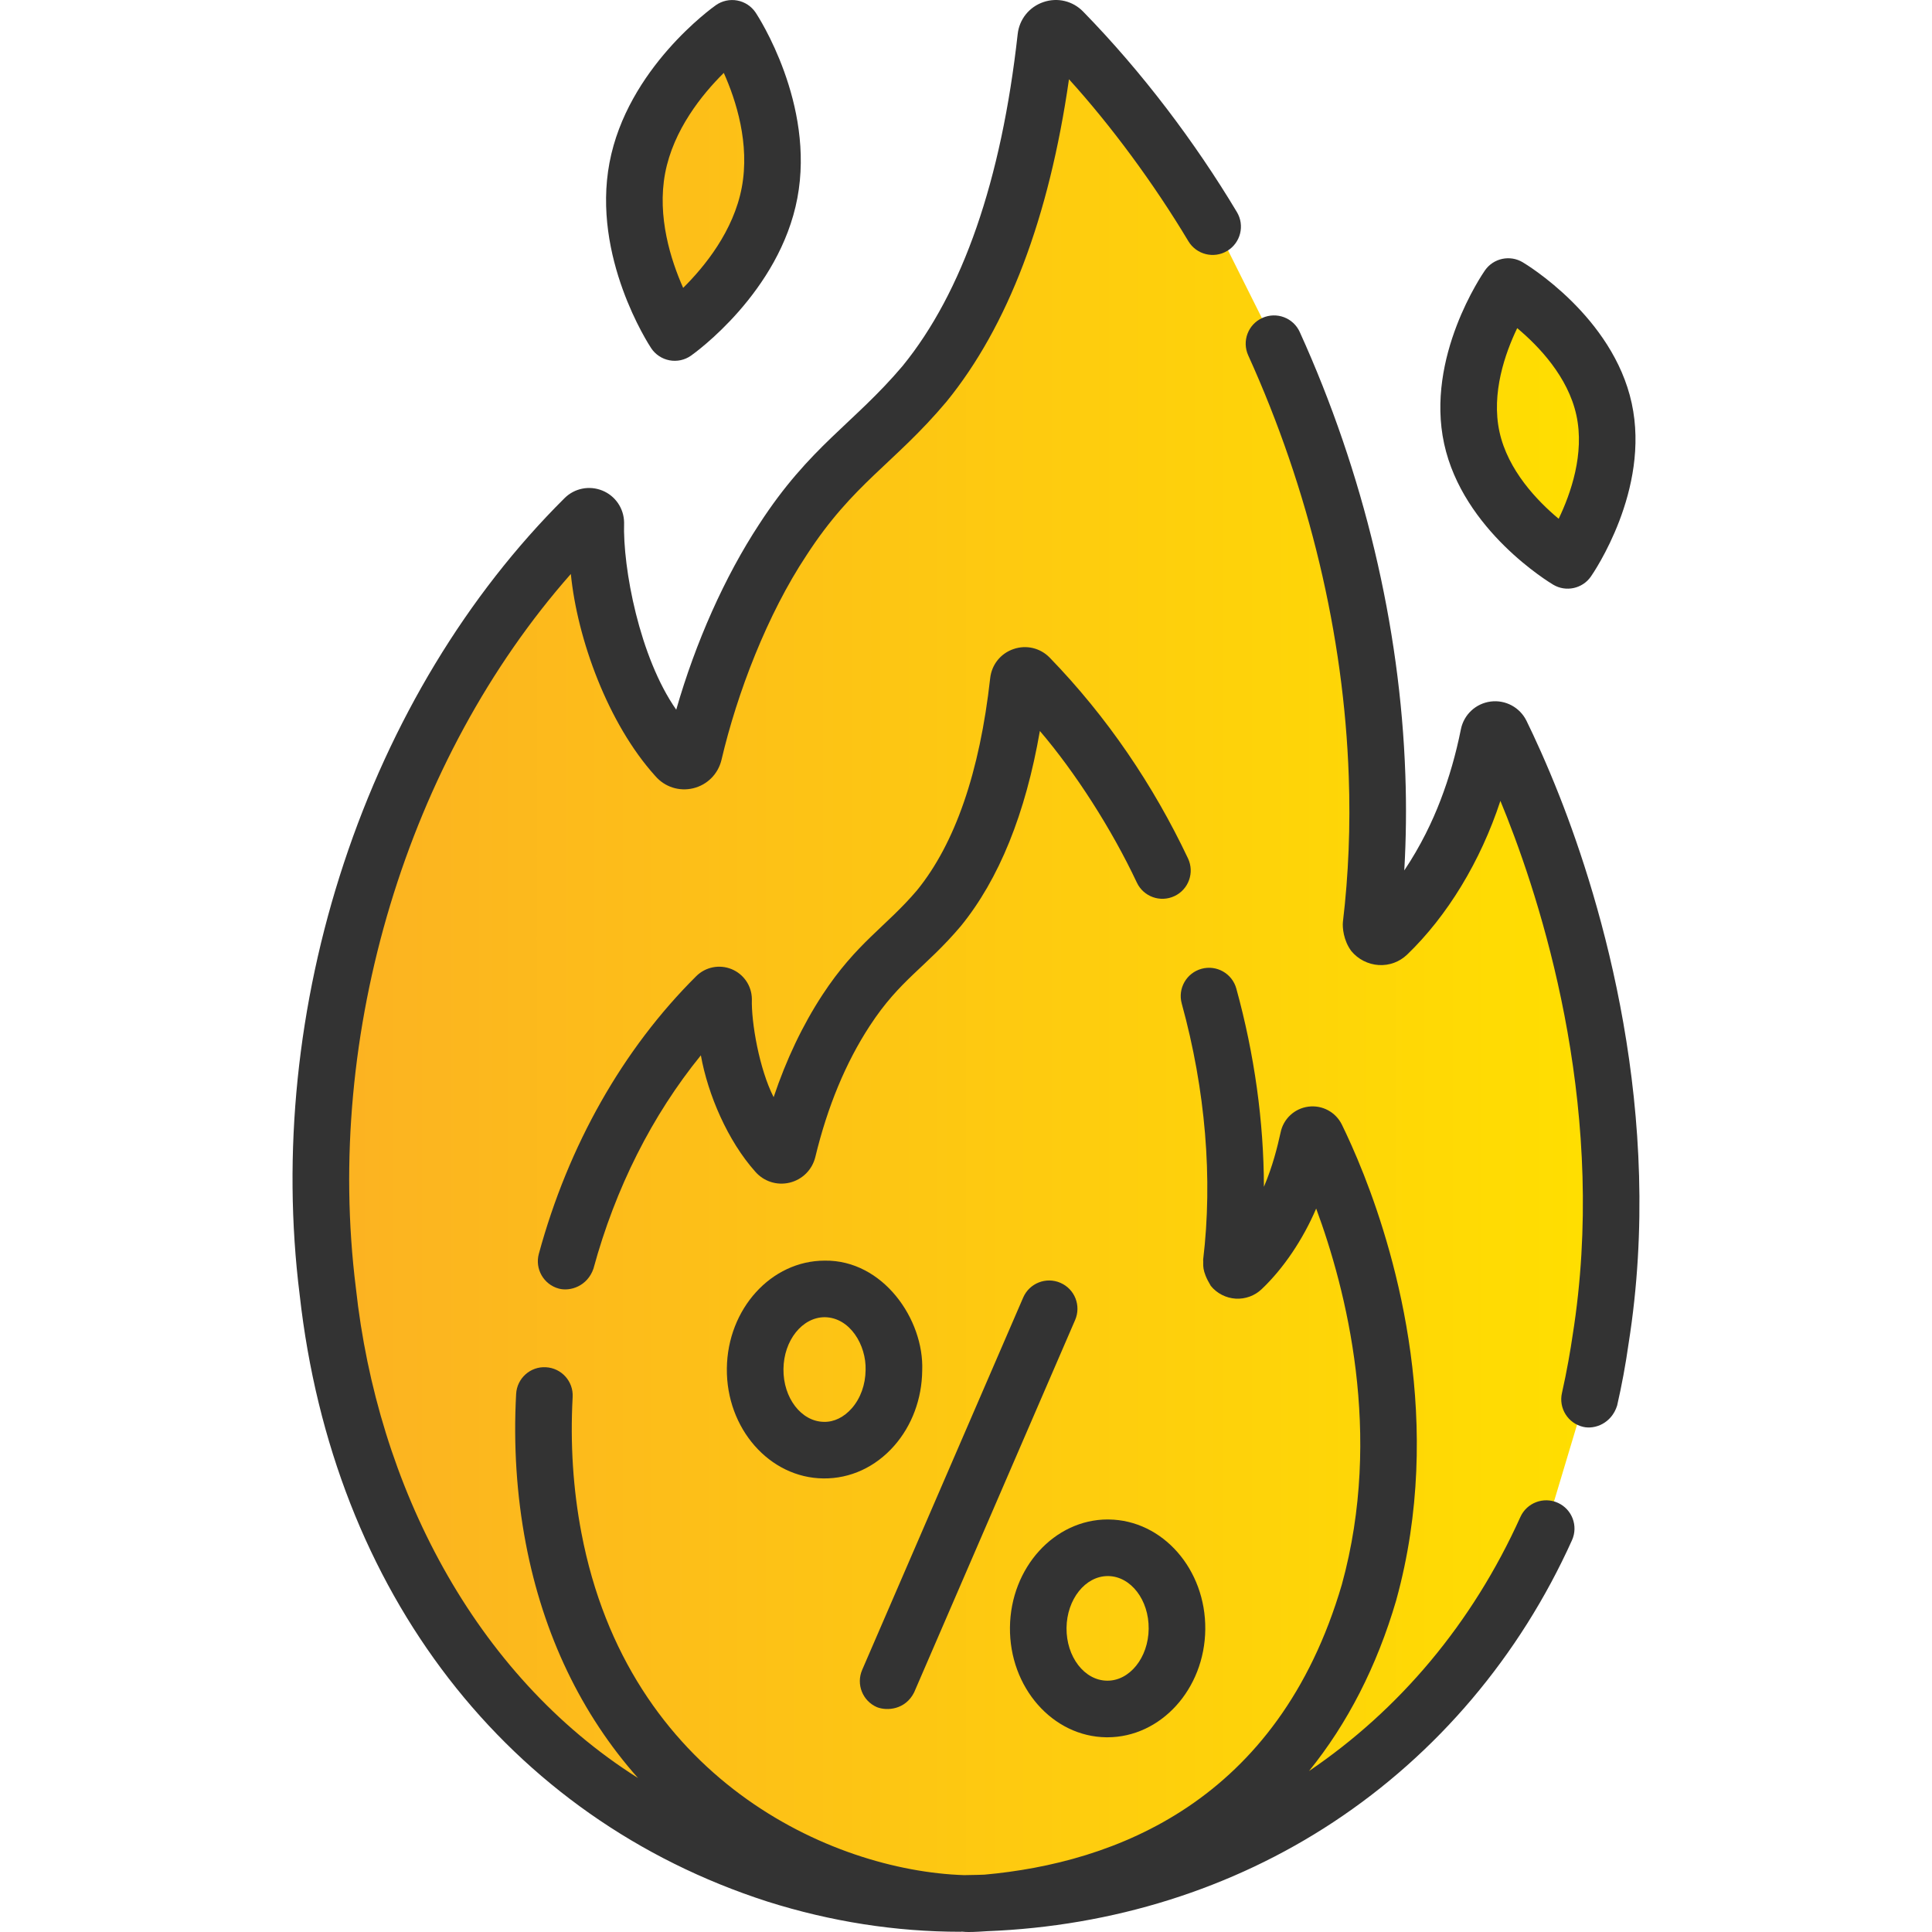 <svg width="60" height="60" viewBox="0 0 60 60" fill="none" xmlns="http://www.w3.org/2000/svg">
<g clip-path="url(#clip0)">
<path d="M13 23.5L18 16.5L19.5 21L21.5 23L24.5 16L30 10L32.5 0.5L37.5 6.5L39.5 10.5C40.333 13.333 42 19.1 42 19.5C42 19.9 42.667 25.667 43 28.5L46.5 23L49.5 30.5V42.5L48 47.5L46.5 50.5L39.5 56.5L29.5 59L22.5 57.5L14.5 52L11 44L10 31.5L13 23.5Z" fill="url(#paint0_linear)"/>
<path d="M20 4.5L20.5 10H22L24 5.5L23 1L20 4.5Z" fill="url(#paint1_linear)"/>
<path d="M45.5 14L47 9L49 10.5L50 14L49 17L48 16.5L45.5 14Z" fill="url(#paint2_linear)"/>
<path d="M36.894 26.658C35.822 24.393 34.389 22.269 32.6 20.424C32.305 20.122 31.874 20.02 31.475 20.157C31.076 20.294 30.798 20.64 30.751 21.061C30.426 23.98 29.661 26.197 28.477 27.651C27.512 28.786 26.603 29.275 25.54 30.898C24.927 31.836 24.42 32.9 24.026 34.074C23.581 33.202 23.328 31.749 23.35 31.025C23.345 30.616 23.097 30.252 22.719 30.097C22.34 29.943 21.908 30.03 21.62 30.318C19.343 32.582 17.653 35.563 16.734 38.939C16.607 39.407 16.883 39.89 17.352 40.018C17.709 40.116 18.243 39.942 18.43 39.4C19.112 36.895 20.254 34.634 21.766 32.774C21.985 33.999 22.604 35.433 23.452 36.383C23.717 36.691 24.128 36.824 24.524 36.728C24.92 36.632 25.225 36.327 25.321 35.93C25.698 34.368 26.266 32.999 27.011 31.86C27.951 30.418 28.739 30.06 29.839 28.761C31.026 27.304 31.849 25.27 32.294 22.701C33.387 23.978 34.523 25.744 35.306 27.41C35.513 27.849 36.037 28.036 36.476 27.828C36.915 27.621 37.102 27.097 36.894 26.658Z" fill="#333333"/>
<path d="M27.233 53.017C27.547 53.142 28.119 53.098 28.389 52.559L33.389 40.994C33.582 40.548 33.377 40.031 32.931 39.839C32.486 39.646 31.969 39.851 31.776 40.296L26.775 51.861C26.583 52.307 26.788 52.824 27.233 53.017Z" fill="#333333"/>
<path d="M27.771 44.899C28.321 44.273 28.63 43.444 28.64 42.565C28.703 40.972 27.417 39.124 25.613 39.15C23.954 39.15 22.593 40.646 22.573 42.499C22.553 44.364 23.898 45.896 25.57 45.914C26.405 45.923 27.187 45.563 27.771 44.899ZM26.451 43.738C26.21 44.011 25.905 44.165 25.589 44.157C24.886 44.149 24.321 43.414 24.331 42.518C24.34 41.627 24.915 40.907 25.613 40.907C26.4 40.916 26.906 41.778 26.882 42.546C26.877 43.004 26.724 43.428 26.451 43.738Z" fill="#333333"/>
<path d="M34.361 53.953C34.371 53.953 34.381 53.953 34.391 53.953C36.05 53.953 37.411 52.457 37.431 50.603C37.431 50.603 37.431 50.603 37.431 50.603C37.451 48.738 36.107 47.207 34.434 47.189C34.424 47.188 34.414 47.188 34.404 47.188C32.746 47.188 31.385 48.684 31.365 50.538C31.345 52.403 32.689 53.935 34.361 53.953ZM34.404 48.946H34.415C35.119 48.954 35.683 49.689 35.673 50.584C35.664 51.48 35.079 52.206 34.38 52.195C33.677 52.188 33.113 51.453 33.122 50.557C33.132 49.666 33.706 48.946 34.404 48.946Z" fill="#333333"/>
<path d="M20.792 11.19C21.024 11.234 21.267 11.182 21.461 11.044C21.573 10.966 24.211 9.076 24.763 6.151C25.315 3.225 23.545 0.509 23.47 0.395C23.338 0.197 23.133 0.06 22.899 0.016C22.666 -0.028 22.424 0.025 22.23 0.162C22.118 0.241 19.48 2.13 18.928 5.055C18.376 7.981 20.146 10.697 20.222 10.812C20.353 11.01 20.559 11.146 20.792 11.19ZM20.656 5.381C20.911 4.03 21.811 2.924 22.478 2.264C22.86 3.117 23.292 4.466 23.036 5.825C22.781 7.175 21.883 8.28 21.216 8.94C20.835 8.083 20.401 6.73 20.656 5.381Z" fill="#333333"/>
<path d="M48.238 18.159C48.628 18.391 49.141 18.286 49.406 17.906C49.482 17.797 51.259 15.213 50.674 12.521C50.089 9.83 47.4 8.211 47.286 8.143C46.89 7.909 46.381 8.019 46.117 8.396C46.042 8.505 44.264 11.089 44.849 13.781C45.434 16.472 48.124 18.091 48.238 18.159ZM47.118 10.191C47.781 10.745 48.696 11.697 48.956 12.895C49.217 14.092 48.779 15.334 48.406 16.111C47.742 15.557 46.827 14.606 46.567 13.408C46.307 12.21 46.744 10.968 47.118 10.191Z" fill="#333333"/>
<path d="M48.432 24.725C48.023 23.687 47.649 22.88 47.407 22.386C47.202 21.968 46.754 21.727 46.293 21.787C45.831 21.847 45.46 22.194 45.369 22.65C45.216 23.416 45.004 24.155 44.735 24.855C44.487 25.505 44.117 26.279 43.611 27.032C43.668 26.05 43.68 25.054 43.644 24.054C43.484 19.441 42.351 14.689 40.365 10.311C40.165 9.869 39.645 9.674 39.202 9.874C38.76 10.074 38.564 10.595 38.765 11.037C40.656 15.208 41.736 19.73 41.887 24.116C41.942 25.648 41.88 27.17 41.705 28.634C41.688 28.802 41.721 29.204 41.964 29.533C42.175 29.79 42.485 29.949 42.816 29.97C43.149 29.99 43.462 29.873 43.7 29.646C44.943 28.451 45.979 26.753 46.596 24.872C46.661 25.03 46.728 25.196 46.797 25.369C48.021 28.481 49.915 34.71 48.84 41.465C48.777 41.9 48.661 42.584 48.508 43.261C48.4 43.734 48.696 44.205 49.169 44.313C49.535 44.398 50.048 44.2 50.221 43.653C50.365 43.025 50.485 42.38 50.576 41.734C51.715 34.57 49.722 28.003 48.432 24.725Z" fill="#333333"/>
<path d="M48.38 46.671C47.938 46.472 47.417 46.668 47.217 47.111C45.722 50.423 43.456 53.101 40.653 55.001C41.845 53.528 42.76 51.752 43.361 49.697C43.362 49.693 43.363 49.688 43.364 49.684C44.865 44.245 43.376 39.078 42.355 36.483C42.084 35.794 41.835 35.257 41.674 34.928C41.483 34.537 41.065 34.312 40.633 34.368C40.201 34.424 39.854 34.748 39.769 35.175C39.672 35.615 39.525 36.217 39.252 36.857C39.248 34.838 38.959 32.747 38.395 30.701C38.266 30.233 37.782 29.958 37.314 30.087C36.846 30.216 36.571 30.7 36.7 31.167C37.438 33.846 37.668 36.596 37.365 39.121C37.382 39.278 37.301 39.433 37.603 39.935C37.794 40.169 38.077 40.313 38.378 40.331C38.675 40.348 38.971 40.239 39.182 40.036C39.855 39.398 40.462 38.499 40.875 37.533C41.8 40.03 42.961 44.531 41.672 49.21C39.691 55.972 34.604 57.856 30.572 58.219C30.45 58.222 30.338 58.23 29.938 58.234C25.8 58.096 19.507 55.231 18.056 47.604C17.797 46.247 17.706 44.828 17.784 43.386C17.811 42.901 17.439 42.487 16.954 42.461C16.469 42.432 16.055 42.806 16.029 43.291C15.943 44.874 16.044 46.436 16.329 47.933C16.869 50.771 18.058 53.243 19.814 55.218C14.716 52.001 11.718 46.126 11.052 40C10.062 32.094 12.663 23.567 17.728 17.825C17.926 19.836 18.878 22.471 20.351 24.1C20.642 24.439 21.092 24.585 21.526 24.481C21.961 24.377 22.298 24.042 22.405 23.604C22.895 21.512 23.83 19.079 25.047 17.244C26.502 14.999 27.766 14.408 29.395 12.473C31.302 10.131 32.58 6.766 33.198 2.461C34.508 3.905 35.832 5.698 36.906 7.491C37.156 7.907 37.696 8.042 38.112 7.792C38.528 7.542 38.663 7.003 38.413 6.586C37.121 4.429 35.481 2.247 33.637 0.359C33.314 0.028 32.842 -0.085 32.403 0.065C31.963 0.216 31.657 0.596 31.605 1.059C31.099 5.606 29.897 9.073 28.032 11.364C26.508 13.165 25.15 13.853 23.576 16.282C22.507 17.911 21.601 19.947 21.001 22.04C19.86 20.411 19.337 17.634 19.382 16.227C19.376 15.789 19.111 15.399 18.706 15.235C18.3 15.07 17.838 15.164 17.531 15.472C14.505 18.479 12.136 22.397 10.68 26.802C9.232 31.182 8.757 35.821 9.307 40.216C10.34 49.46 15.78 56.461 23.833 59.055C25.802 59.678 27.819 59.993 29.834 59.993C29.927 59.975 29.872 60.03 30.649 59.975C34.556 59.824 38.263 58.661 41.403 56.591C44.629 54.465 47.193 51.437 48.819 47.834C49.019 47.391 48.823 46.871 48.38 46.671Z" fill="#333333"/>
</g>
<defs>
<linearGradient id="paint0_linear" x1="10" y1="59" x2="50" y2="59" gradientUnits="userSpaceOnUse">
<stop stop-color="#FCB222"/>
<stop offset="1" stop-color="#FFDF00"/>
</linearGradient>
<linearGradient id="paint1_linear" x1="10" y1="59" x2="50" y2="59" gradientUnits="userSpaceOnUse">
<stop stop-color="#FCB222"/>
<stop offset="1" stop-color="#FFDF00"/>
</linearGradient>
<linearGradient id="paint2_linear" x1="10" y1="59" x2="50" y2="59" gradientUnits="userSpaceOnUse">
<stop stop-color="#FCB222"/>
<stop offset="1" stop-color="#FFDF00"/>
</linearGradient>
<clipPath id="clip0">
<rect width="60" height="60" fill="white"/>
</clipPath>
</defs>
</svg>
